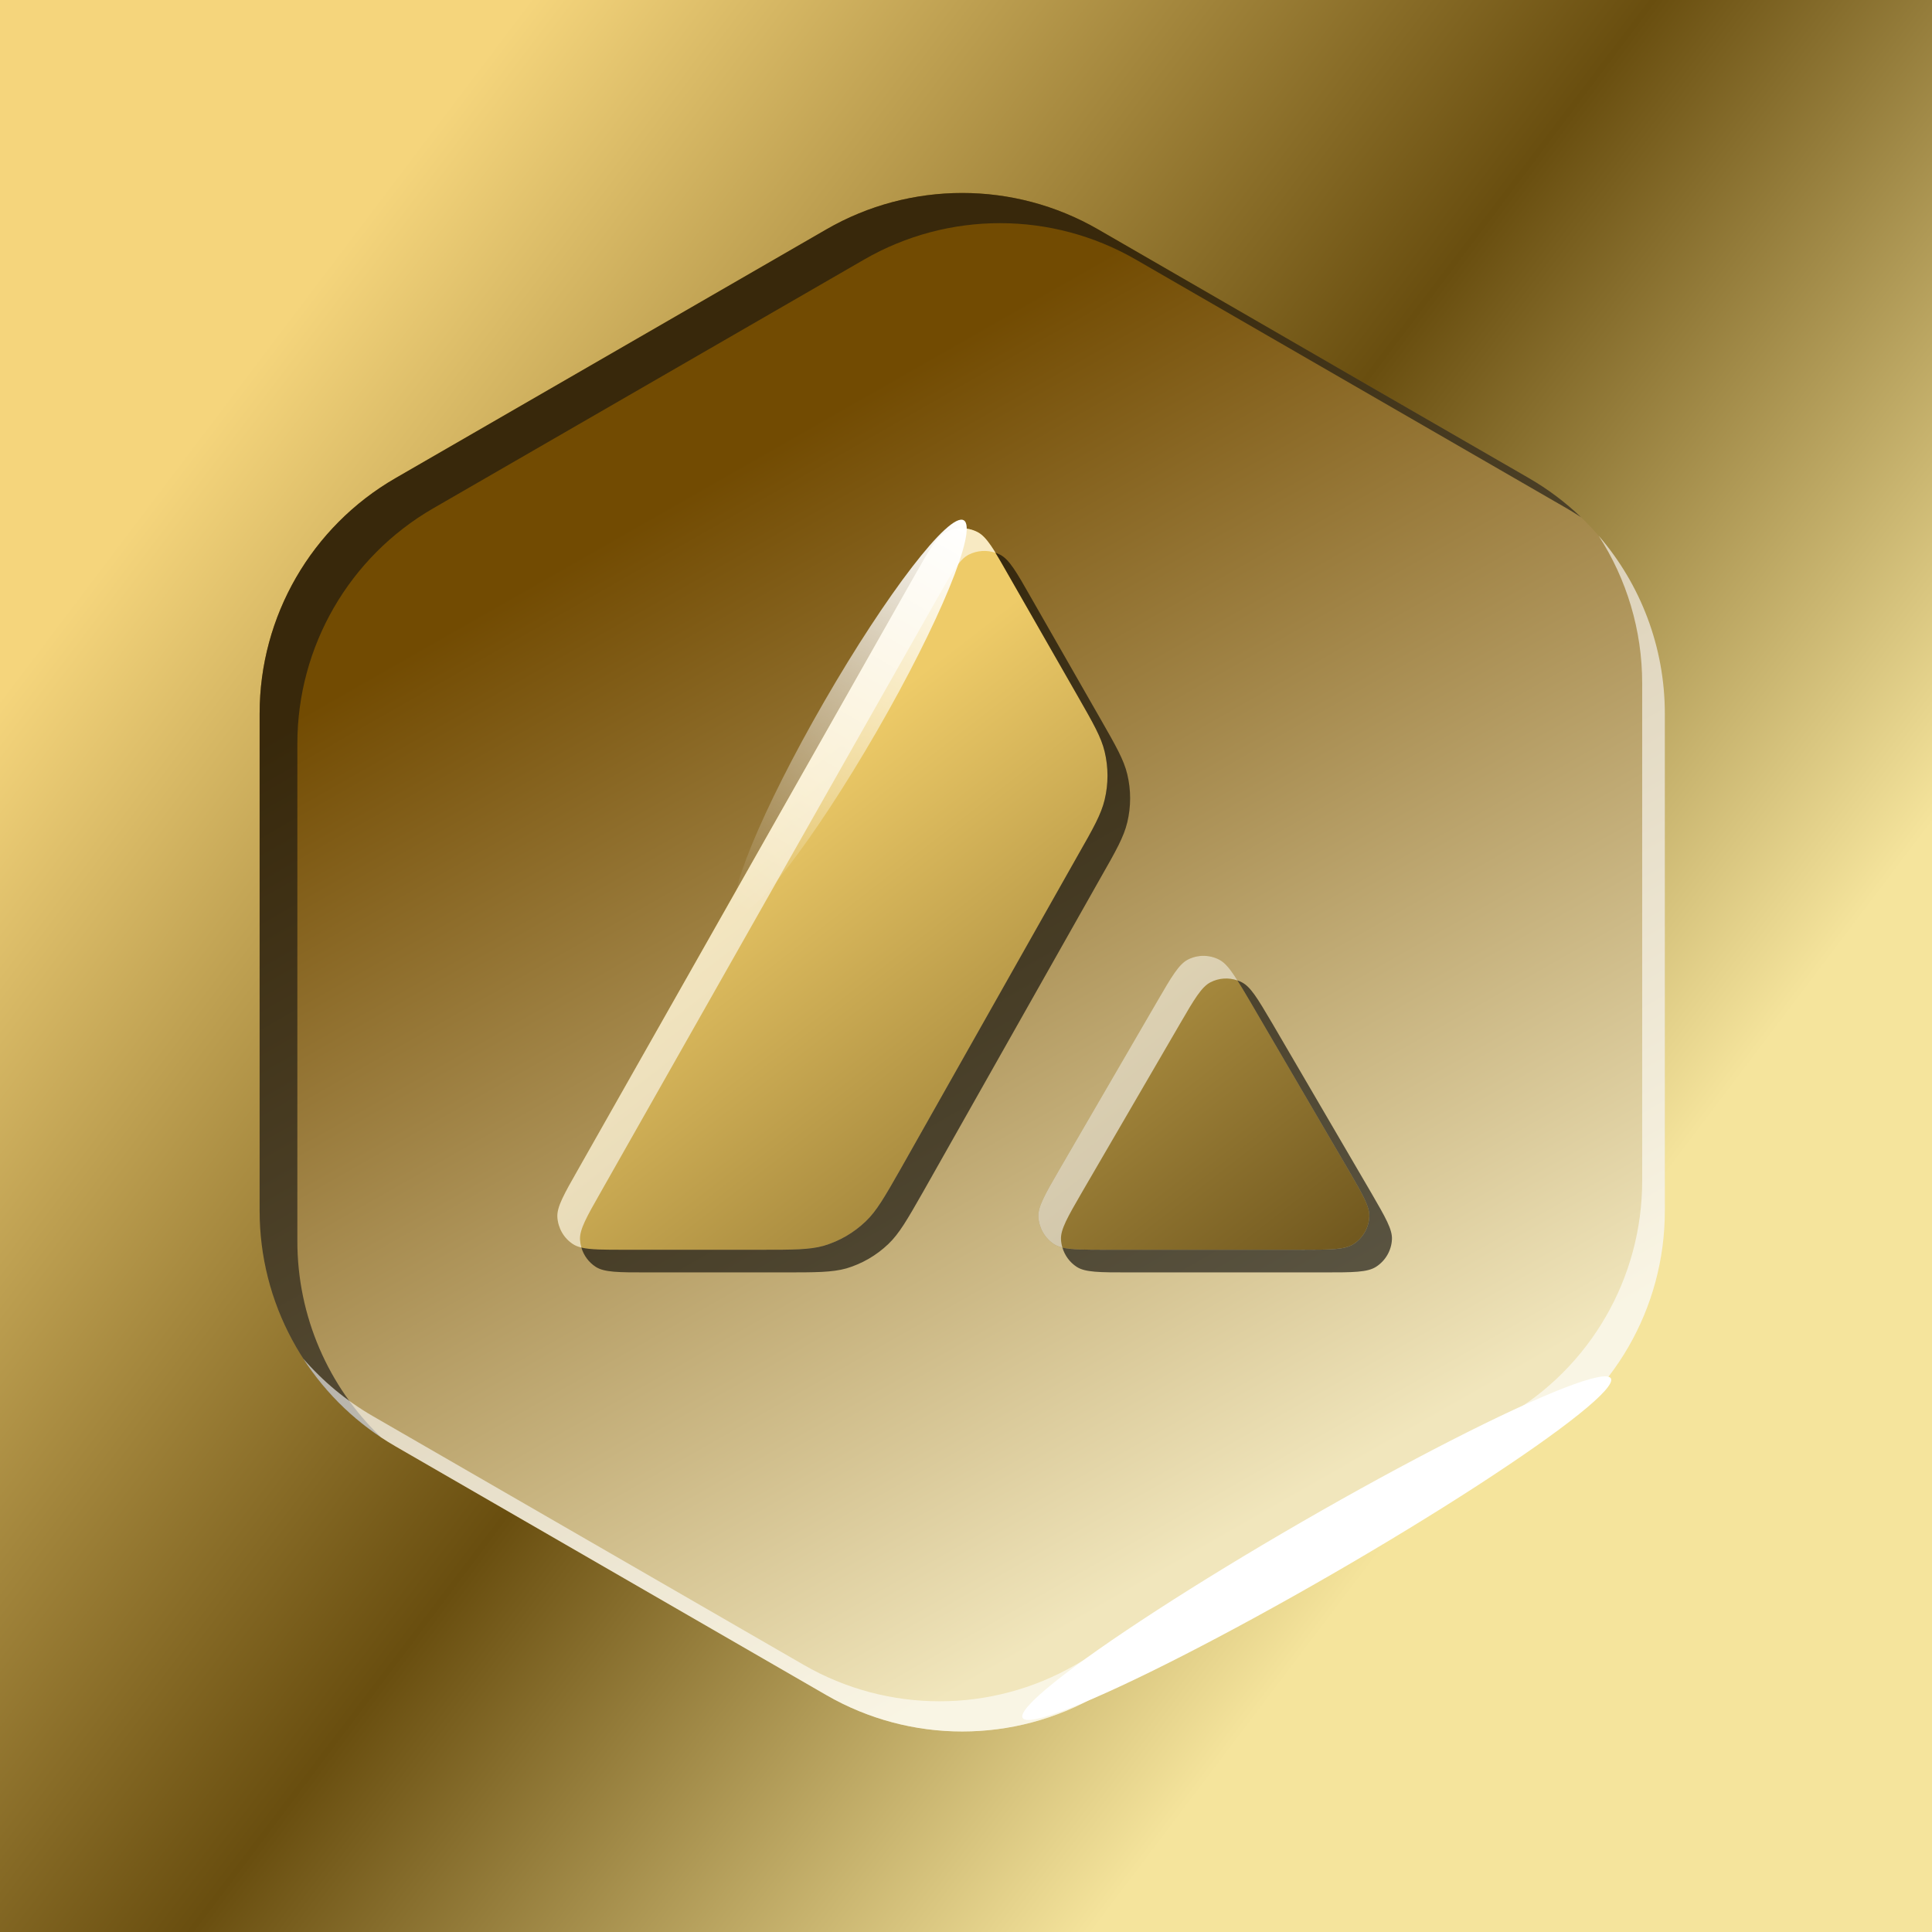 <svg width="256" height="256" viewBox="0 0 256 256" fill="none" xmlns="http://www.w3.org/2000/svg">
<rect width="256" height="256" fill="url(#paint0_linear_5531_31318)"/>
<path d="M109.5 30.392C120.638 23.962 134.362 23.962 145.5 30.392L202.598 63.358C213.736 69.788 220.598 81.673 220.598 94.535V160.465C220.598 173.327 213.736 185.212 202.598 191.642L145.5 224.608C134.362 231.038 120.638 231.038 109.5 224.608L52.402 191.642C41.264 185.212 34.402 173.327 34.402 160.465V94.535C34.402 81.673 41.264 69.788 52.402 63.358L109.5 30.392Z" fill="url(#paint1_linear_5531_31318)"/>
<path opacity="0.6" d="M109.5 30.392C120.638 23.962 134.362 23.962 145.5 30.392L202.598 63.357C205.129 64.819 207.439 66.564 209.498 68.536C208.879 68.126 208.246 67.732 207.598 67.357L150.5 34.392C139.362 27.962 125.638 27.962 114.5 34.392L57.402 67.357C46.264 73.788 39.403 85.673 39.402 98.534V164.466C39.403 174.403 43.5 183.757 50.501 190.463C40.489 183.823 34.402 172.577 34.402 160.465V94.534C34.402 81.673 41.264 69.788 52.402 63.357L109.5 30.392Z" fill="#111111"/>
<path opacity="0.6" d="M211.828 70.988C217.4 77.433 220.598 85.755 220.598 94.534V160.465C220.598 173.326 213.736 185.211 202.598 191.642L145.5 224.607C134.362 231.038 120.638 231.038 109.5 224.607L52.402 191.642C47.376 188.739 43.22 184.727 40.173 180.015C42.764 183.011 45.867 185.602 49.402 187.643L106.5 220.607C117.638 227.038 131.362 227.038 142.5 220.607L199.598 187.643C210.736 181.212 217.598 169.327 217.598 156.466V90.534C217.598 83.478 215.532 76.717 211.828 70.988Z" fill="white"/>
<path d="M125.349 70.499C126.654 69.835 128.21 69.835 129.516 70.499C130.729 71.118 131.691 72.792 133.592 76.139L142.775 92.186L142.822 92.268C144.875 95.859 145.916 97.68 146.37 99.591C146.874 101.677 146.874 103.878 146.37 105.964C145.912 107.89 144.882 109.724 142.798 113.37L119.335 154.892L119.273 154.999C117.207 158.619 116.16 160.454 114.709 161.838C113.129 163.352 111.227 164.452 109.144 165.072C107.243 165.598 105.113 165.598 100.855 165.598H82.763C78.962 165.598 77.084 165.598 75.939 164.865C74.703 164.062 73.947 162.733 73.856 161.265C73.787 159.913 74.726 158.262 76.603 154.96L121.272 76.139C123.173 72.792 124.135 71.118 125.349 70.499ZM157.395 127.153C158.699 126.488 160.235 126.488 161.539 127.153C162.722 127.756 163.643 129.316 165.468 132.405L165.615 132.655L178.601 154.892C178.664 155.002 178.726 155.109 178.788 155.215C180.588 158.324 181.506 159.912 181.44 161.22C181.371 162.686 180.593 164.039 179.356 164.842C178.211 165.598 176.286 165.598 172.462 165.598H146.54C142.716 165.598 140.792 165.598 139.67 164.865C138.433 164.062 137.678 162.71 137.586 161.243C137.518 159.901 138.464 158.265 140.358 154.992L140.402 154.916L153.341 132.678C155.242 129.4 156.204 127.772 157.395 127.153Z" fill="url(#paint2_linear_5531_31318)"/>
<path opacity="0.6" d="M157.394 127.152C158.699 126.487 160.235 126.487 161.54 127.152C162.347 127.564 163.03 128.424 163.965 129.911C162.799 129.504 161.513 129.585 160.395 130.155C159.204 130.774 158.242 132.401 156.341 135.679L143.403 157.918L143.359 157.994C141.465 161.267 140.518 162.903 140.586 164.245C140.609 164.609 140.672 164.966 140.774 165.309C140.334 165.204 139.972 165.061 139.669 164.864C138.433 164.061 137.678 162.709 137.586 161.242C137.518 159.9 138.464 158.264 140.358 154.991L140.403 154.915L153.341 132.676C155.242 129.399 156.203 127.771 157.394 127.152ZM125.348 70.498C126.653 69.833 128.211 69.833 129.516 70.498C130.311 70.903 130.996 71.762 131.91 73.247C130.746 72.852 129.457 72.936 128.348 73.501C127.135 74.12 126.173 75.793 124.272 79.14L79.603 157.962C77.725 161.264 76.786 162.915 76.855 164.267C76.877 164.624 76.94 164.972 77.038 165.306C76.604 165.201 76.245 165.06 75.939 164.864C74.702 164.061 73.947 162.732 73.855 161.264C73.786 159.912 74.725 158.261 76.603 154.96L121.272 76.137C123.173 72.79 124.135 71.117 125.348 70.498Z" fill="white"/>
<path opacity="0.6" d="M131.908 73.247C132.115 73.317 132.319 73.4 132.516 73.5C133.73 74.119 134.692 75.793 136.592 79.14L145.775 95.188L145.822 95.269C147.875 98.86 148.916 100.682 149.371 102.593C149.874 104.679 149.874 106.88 149.371 108.966C148.913 110.892 147.882 112.726 145.799 116.371L122.335 157.894L122.274 158C120.208 161.62 119.16 163.456 117.709 164.84C116.129 166.353 114.228 167.452 112.144 168.072C110.243 168.599 108.114 168.6 103.854 168.6H85.763C81.962 168.6 80.084 168.599 78.939 167.866C78.004 167.259 77.344 166.351 77.038 165.31C78.226 165.598 79.978 165.6 82.763 165.6H100.854C105.114 165.6 107.244 165.6 109.144 165.073C111.228 164.453 113.129 163.353 114.709 161.84C116.16 160.456 117.208 158.62 119.274 155L119.335 154.894L142.799 113.371C144.882 109.726 145.913 107.892 146.371 105.966C146.874 103.88 146.874 101.679 146.371 99.593C145.916 97.682 144.875 95.86 142.822 92.269L142.775 92.188L133.592 76.141C132.936 74.985 132.389 74.029 131.908 73.247ZM163.964 129.91C164.159 129.978 164.352 130.059 164.54 130.154C165.723 130.757 166.643 132.318 168.467 135.406L168.616 135.656L181.6 157.894C181.664 158.003 181.726 158.111 181.788 158.217C183.588 161.326 184.506 162.913 184.44 164.222C184.371 165.688 183.592 167.041 182.356 167.844C181.21 168.599 179.287 168.6 175.463 168.6H149.54C145.716 168.6 143.792 168.599 142.67 167.866C141.741 167.263 141.084 166.35 140.775 165.312C141.969 165.597 143.747 165.6 146.54 165.6H172.463C176.287 165.6 178.21 165.599 179.356 164.844C180.592 164.041 181.371 162.688 181.44 161.222C181.506 159.913 180.587 158.326 178.788 155.217C178.726 155.111 178.664 155.003 178.6 154.894L165.616 132.656L165.468 132.406C164.889 131.426 164.398 130.601 163.964 129.91Z" fill="black"/>
<g filter="url(#filter0_f_5531_31318)">
<ellipse cx="112.701" cy="94.92" rx="4" ry="30" transform="rotate(30 112.701 94.92)" fill="url(#paint3_linear_5531_31318)"/>
</g>
<g filter="url(#filter1_f_5531_31318)">
<ellipse cx="174.476" cy="205.138" rx="4" ry="45" transform="rotate(60 174.476 205.138)" fill="white"/>
</g>
<defs>
<filter id="filter0_f_5531_31318" x="91.303" y="62.861" width="42.796" height="64.118" filterUnits="userSpaceOnUse" color-interpolation-filters="sRGB">
<feFlood flood-opacity="0" result="BackgroundImageFix"/>
<feBlend mode="normal" in="SourceGraphic" in2="BackgroundImageFix" result="shape"/>
<feGaussianBlur stdDeviation="3" result="effect1_foregroundBlur_5531_31318"/>
</filter>
<filter id="filter1_f_5531_31318" x="123.453" y="170.369" width="102.047" height="69.537" filterUnits="userSpaceOnUse" color-interpolation-filters="sRGB">
<feFlood flood-opacity="0" result="BackgroundImageFix"/>
<feBlend mode="normal" in="SourceGraphic" in2="BackgroundImageFix" result="shape"/>
<feGaussianBlur stdDeviation="6" result="effect1_foregroundBlur_5531_31318"/>
</filter>
<linearGradient id="paint0_linear_5531_31318" x1="90.21" y1="-26.695" x2="260.985" y2="102.618" gradientUnits="userSpaceOnUse">
<stop stop-color="#F5D57C"/>
<stop offset="0.555" stop-color="#694E0F"/>
<stop offset="1" stop-color="#F5E49C"/>
</linearGradient>
<linearGradient id="paint1_linear_5531_31318" x1="102.5" y1="59" x2="179.5" y2="194" gradientUnits="userSpaceOnUse">
<stop stop-color="#724B02"/>
<stop offset="1" stop-color="#F1E6BC"/>
</linearGradient>
<linearGradient id="paint2_linear_5531_31318" x1="117" y1="93.001" x2="181" y2="175.501" gradientUnits="userSpaceOnUse">
<stop stop-color="#EECB68"/>
<stop offset="1" stop-color="#654D17"/>
</linearGradient>
<linearGradient id="paint3_linear_5531_31318" x1="112.701" y1="64.92" x2="112.701" y2="124.92" gradientUnits="userSpaceOnUse">
<stop stop-color="white"/>
<stop offset="1" stop-color="white" stop-opacity="0"/>
</linearGradient>
</defs>
</svg>
